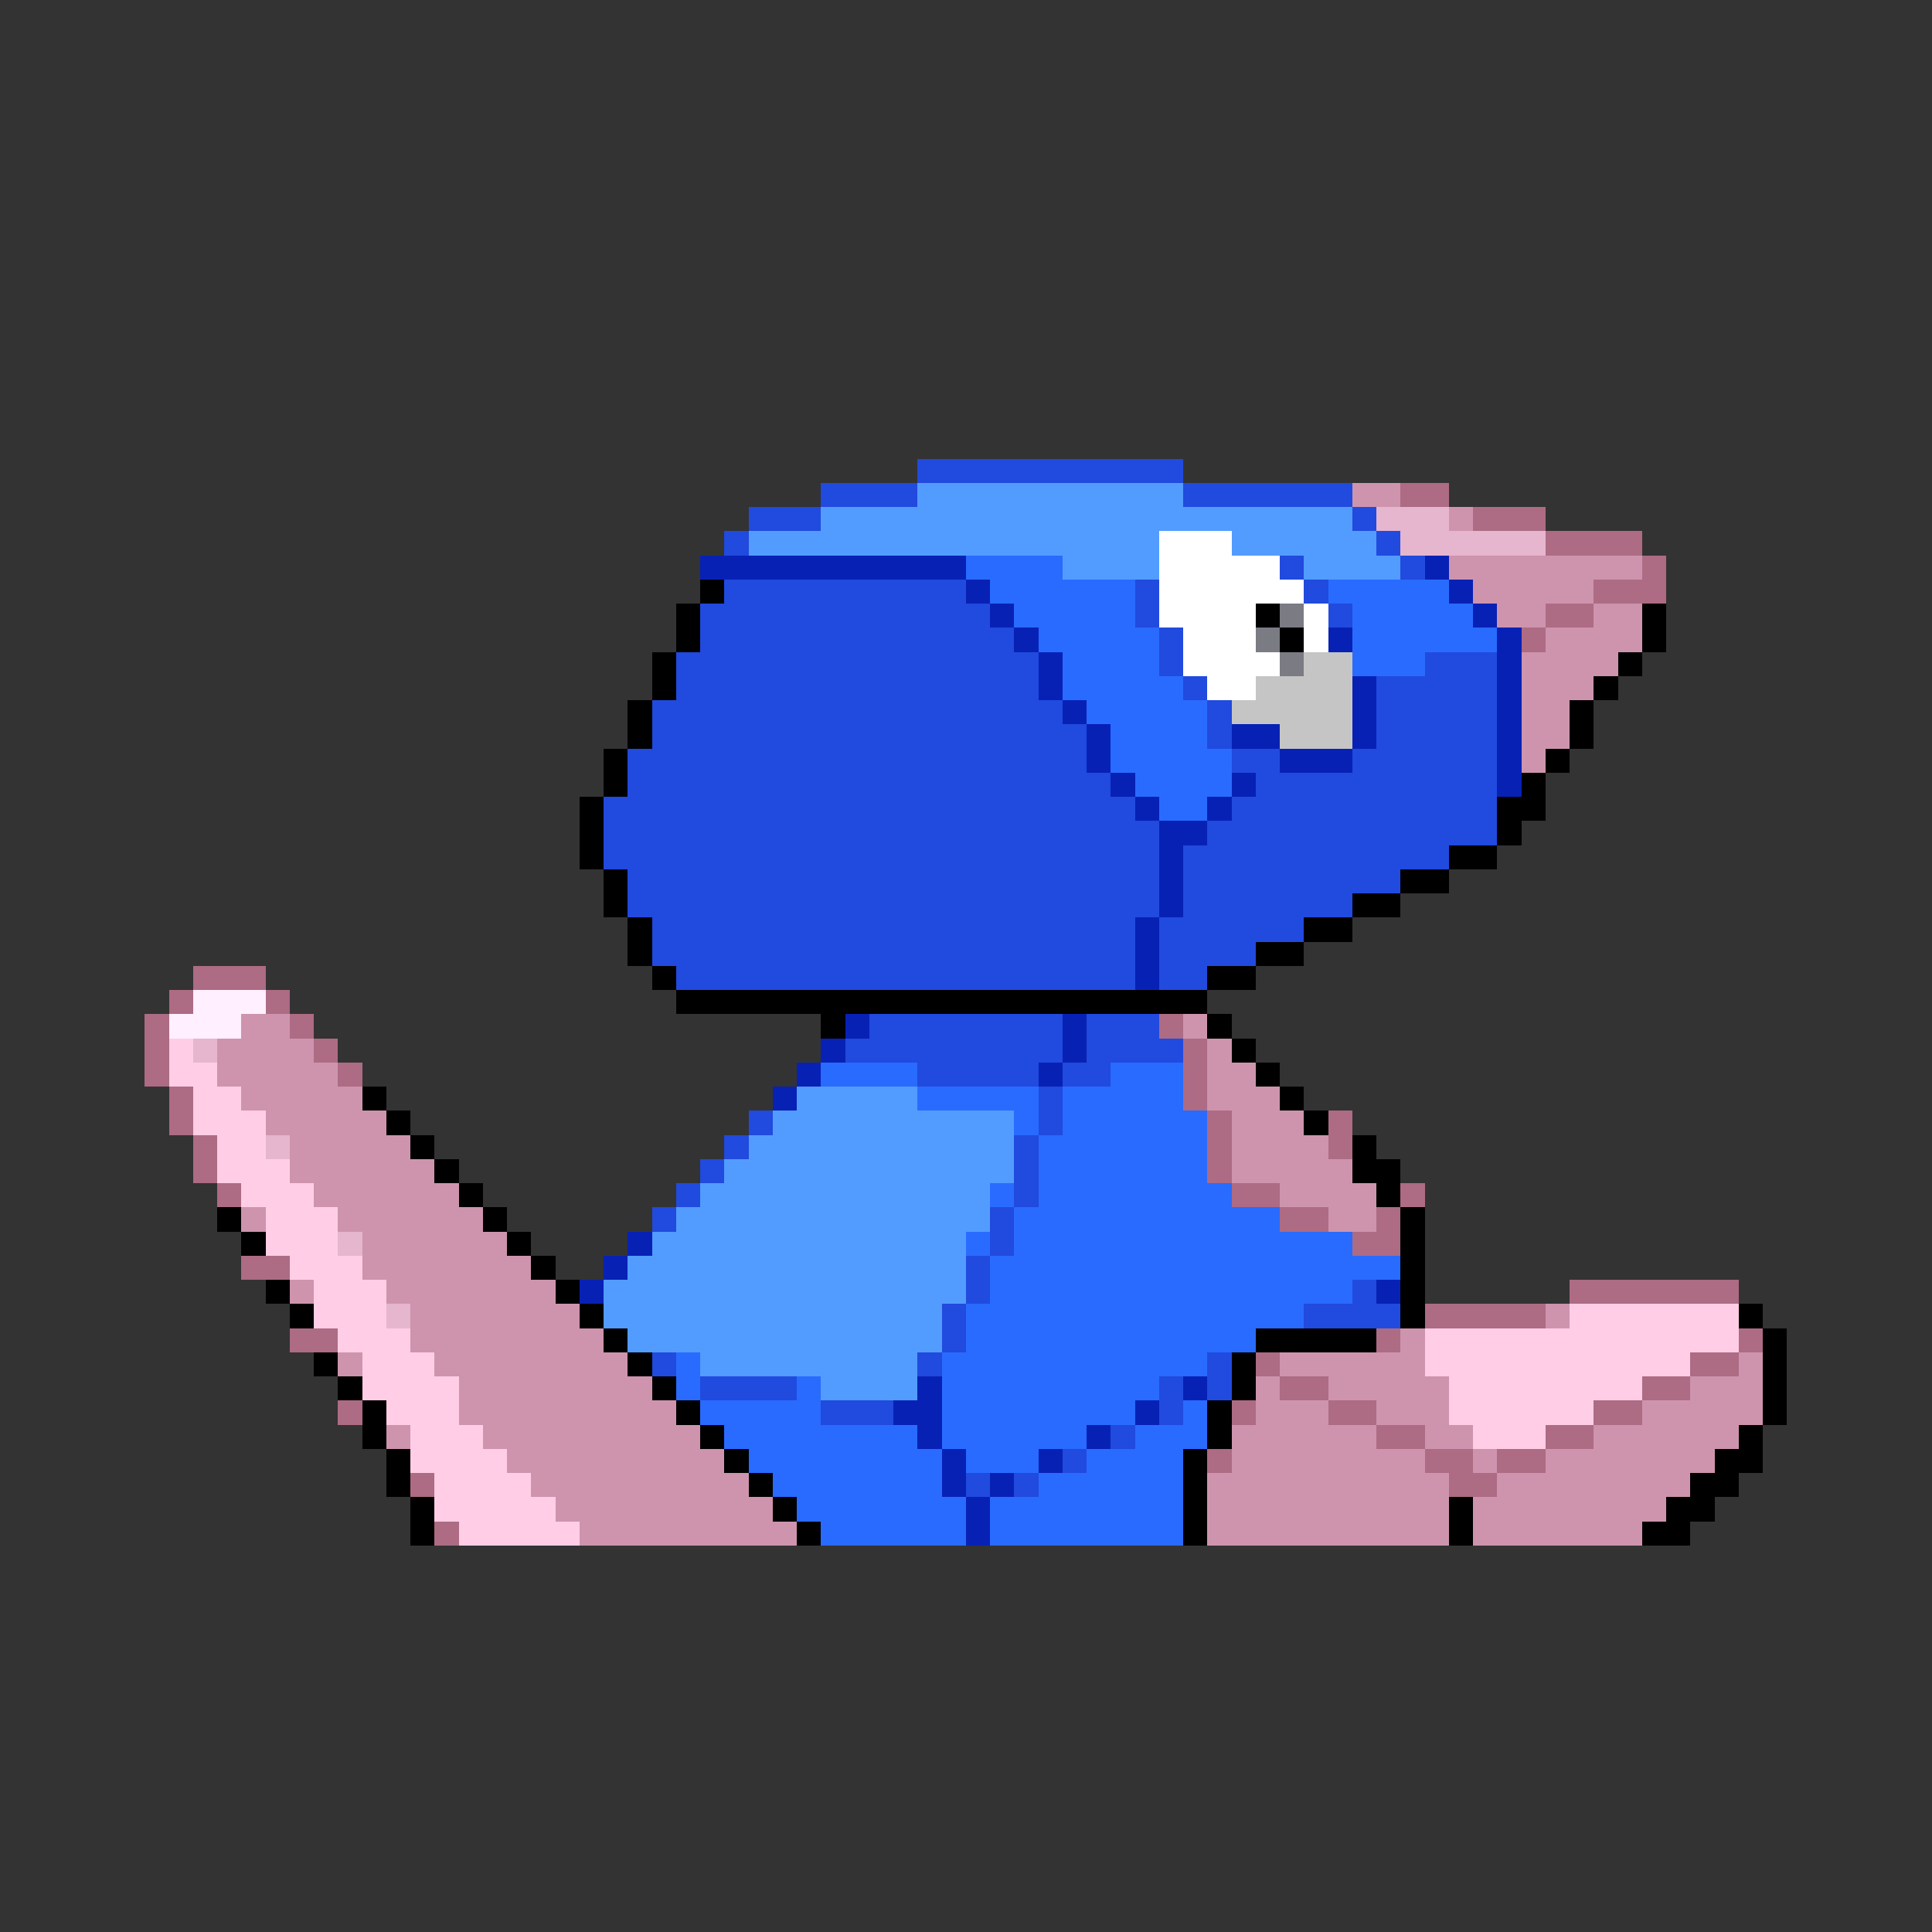<svg xmlns="http://www.w3.org/2000/svg" viewBox="0 -0.5 80 80" shape-rendering="crispEdges">
<rect x="0" y="-0.5" width="80" height="80" fill="#333333" stroke="none"/>
<path stroke="#214ade" d="M38 19h11M34 20h4M49 20h7M31 21h3M56 21h1M30 22h1M57 22h1M53 23h1M58 23h1M30 24h10M47 24h1M54 24h1M29 25h12M47 25h1M55 25h1M29 26h13M48 26h1M28 27h15M48 27h1M59 27h3M28 28h15M49 28h1M57 28h5M27 29h17M50 29h1M57 29h5M27 30h18M50 30h1M57 30h5M26 31h19M51 31h2M56 31h6M26 32h20M52 32h10M25 33h22M51 33h11M25 34h23M50 34h12M25 35h23M49 35h11M26 36h22M49 36h9M26 37h22M49 37h7M27 38h20M48 38h6M27 39h20M48 39h4M28 40h19M48 40h2M36 42h8M45 42h3M35 43h9M45 43h4M38 44h5M44 44h2M43 45h1M31 46h1M43 46h1M30 47h1M42 47h1M29 48h1M42 48h1M28 49h1M42 49h1M27 50h1M41 50h1M41 51h1M40 52h1M40 53h1M56 53h1M39 54h1M54 54h4M39 55h1M27 56h1M38 56h1M50 56h1M29 57h4M48 57h1M50 57h1M34 58h3M48 58h1M46 59h1M44 60h1M40 61h1M42 61h1" />
<path stroke="#529cff" d="M38 20h11M34 21h22M31 22h17M51 22h6M44 23h4M54 23h4M33 45h5M32 46h10M31 47h11M30 48h12M29 49h12M28 50h13M27 51h13M26 52h14M25 53h15M25 54h14M26 55h13M29 56h9M34 57h4" />
<path stroke="#ce94ad" d="M56 20h2M60 21h1M60 23h8M61 24h5M62 25h2M66 25h2M64 26h4M63 27h4M63 28h3M63 29h2M63 30h2M63 31h1M10 42h2M49 42h1M9 43h4M50 43h1M9 44h5M50 44h2M10 45h5M50 45h3M11 46h5M51 46h3M12 47h5M51 47h4M12 48h6M51 48h5M13 49h6M53 49h4M10 50h1M14 50h6M55 50h2M15 51h6M15 52h7M12 53h1M16 53h7M17 54h7M64 54h1M17 55h8M58 55h1M14 56h1M18 56h8M53 56h6M72 56h1M19 57h8M52 57h1M55 57h5M70 57h3M19 58h9M52 58h3M57 58h3M68 58h5M16 59h1M20 59h9M51 59h6M59 59h2M66 59h6M21 60h9M51 60h8M61 60h1M64 60h7M22 61h9M50 61h10M62 61h8M23 62h9M50 62h10M61 62h8M24 63h9M50 63h10M61 63h7" />
<path stroke="#ad6b84" d="M58 20h2M61 21h3M64 22h4M68 23h1M66 24h3M64 25h2M63 26h1M8 40h3M7 41h1M11 41h1M6 42h1M12 42h1M48 42h1M6 43h1M13 43h1M49 43h1M6 44h1M14 44h1M49 44h1M7 45h1M49 45h1M7 46h1M50 46h1M55 46h1M8 47h1M50 47h1M55 47h1M8 48h1M50 48h1M9 49h1M51 49h2M58 49h1M53 50h2M57 50h1M56 51h2M10 52h2M65 53h7M59 54h5M12 55h2M57 55h1M72 55h1M52 56h1M70 56h2M53 57h2M68 57h2M14 58h1M51 58h1M55 58h2M66 58h2M57 59h2M64 59h2M50 60h1M59 60h2M62 60h2M17 61h1M60 61h2M18 63h1" />
<path stroke="#e6b5ce" d="M57 21h3M58 22h6M8 43h1M11 47h1M14 51h1M16 54h1" />
<path stroke="#ffffff" d="M48 22h3M48 23h5M48 24h6M48 25h4M54 25h1M49 26h3M54 26h1M49 27h4M50 28h2" />
<path stroke="#0821b5" d="M29 23h11M59 23h1M40 24h1M60 24h1M41 25h1M61 25h1M42 26h1M55 26h1M62 26h1M43 27h1M62 27h1M43 28h1M56 28h1M62 28h1M44 29h1M56 29h1M62 29h1M45 30h1M51 30h2M56 30h1M62 30h1M45 31h1M53 31h3M62 31h1M46 32h1M51 32h1M62 32h1M47 33h1M50 33h1M48 34h2M48 35h1M48 36h1M48 37h1M47 38h1M47 39h1M47 40h1M35 42h1M44 42h1M34 43h1M44 43h1M33 44h1M43 44h1M32 45h1M26 51h1M25 52h1M24 53h1M57 53h1M38 57h1M49 57h1M37 58h2M47 58h1M38 59h1M45 59h1M39 60h1M43 60h1M39 61h1M41 61h1M40 62h1M40 63h1" />
<path stroke="#296bff" d="M40 23h4M41 24h6M55 24h5M42 25h5M56 25h5M43 26h5M56 26h6M44 27h4M56 27h3M44 28h5M45 29h5M46 30h4M46 31h5M47 32h4M48 33h2M34 44h4M46 44h3M38 45h5M44 45h5M42 46h1M44 46h6M43 47h7M43 48h7M41 49h1M43 49h8M42 50h11M40 51h1M42 51h14M41 52h17M41 53h15M40 54h14M40 55h12M28 56h1M39 56h11M28 57h1M33 57h1M39 57h9M29 58h5M39 58h8M49 58h1M30 59h8M39 59h6M47 59h3M31 60h8M40 60h3M45 60h4M32 61h7M43 61h6M33 62h7M41 62h8M34 63h6M41 63h8" />
<path stroke="#000000" d="M29 24h1M28 25h1M52 25h1M68 25h1M28 26h1M53 26h1M68 26h1M27 27h1M67 27h1M27 28h1M66 28h1M26 29h1M65 29h1M26 30h1M65 30h1M25 31h1M64 31h1M25 32h1M63 32h1M24 33h1M62 33h2M24 34h1M62 34h1M24 35h1M60 35h2M25 36h1M58 36h2M25 37h1M56 37h2M26 38h1M54 38h2M26 39h1M52 39h2M27 40h1M50 40h2M28 41h22M34 42h1M50 42h1M51 43h1M52 44h1M15 45h1M53 45h1M16 46h1M54 46h1M17 47h1M56 47h1M18 48h1M56 48h2M19 49h1M57 49h1M9 50h1M20 50h1M58 50h1M10 51h1M21 51h1M58 51h1M22 52h1M58 52h1M11 53h1M23 53h1M58 53h1M12 54h1M24 54h1M58 54h1M72 54h1M25 55h1M52 55h5M73 55h1M13 56h1M26 56h1M51 56h1M73 56h1M14 57h1M27 57h1M51 57h1M73 57h1M15 58h1M28 58h1M50 58h1M73 58h1M15 59h1M29 59h1M50 59h1M72 59h1M16 60h1M30 60h1M49 60h1M71 60h2M16 61h1M31 61h1M49 61h1M70 61h2M17 62h1M32 62h1M49 62h1M60 62h1M69 62h2M17 63h1M33 63h1M49 63h1M60 63h1M68 63h2" />
<path stroke="#7b7b84" d="M53 25h1M52 26h1M53 27h1" />
<path stroke="#c5c5c5" d="M54 27h2M52 28h4M51 29h5M53 30h3" />
<path stroke="#ffefff" d="M8 41h3M7 42h3" />
<path stroke="#ffcee6" d="M7 43h1M7 44h2M8 45h2M8 46h3M9 47h2M9 48h3M10 49h3M11 50h3M11 51h3M12 52h3M13 53h3M13 54h3M65 54h7M14 55h3M59 55h13M15 56h3M59 56h11M15 57h4M60 57h8M16 58h3M60 58h6M17 59h3M61 59h3M17 60h4M18 61h4M18 62h5M19 63h5" />
</svg>